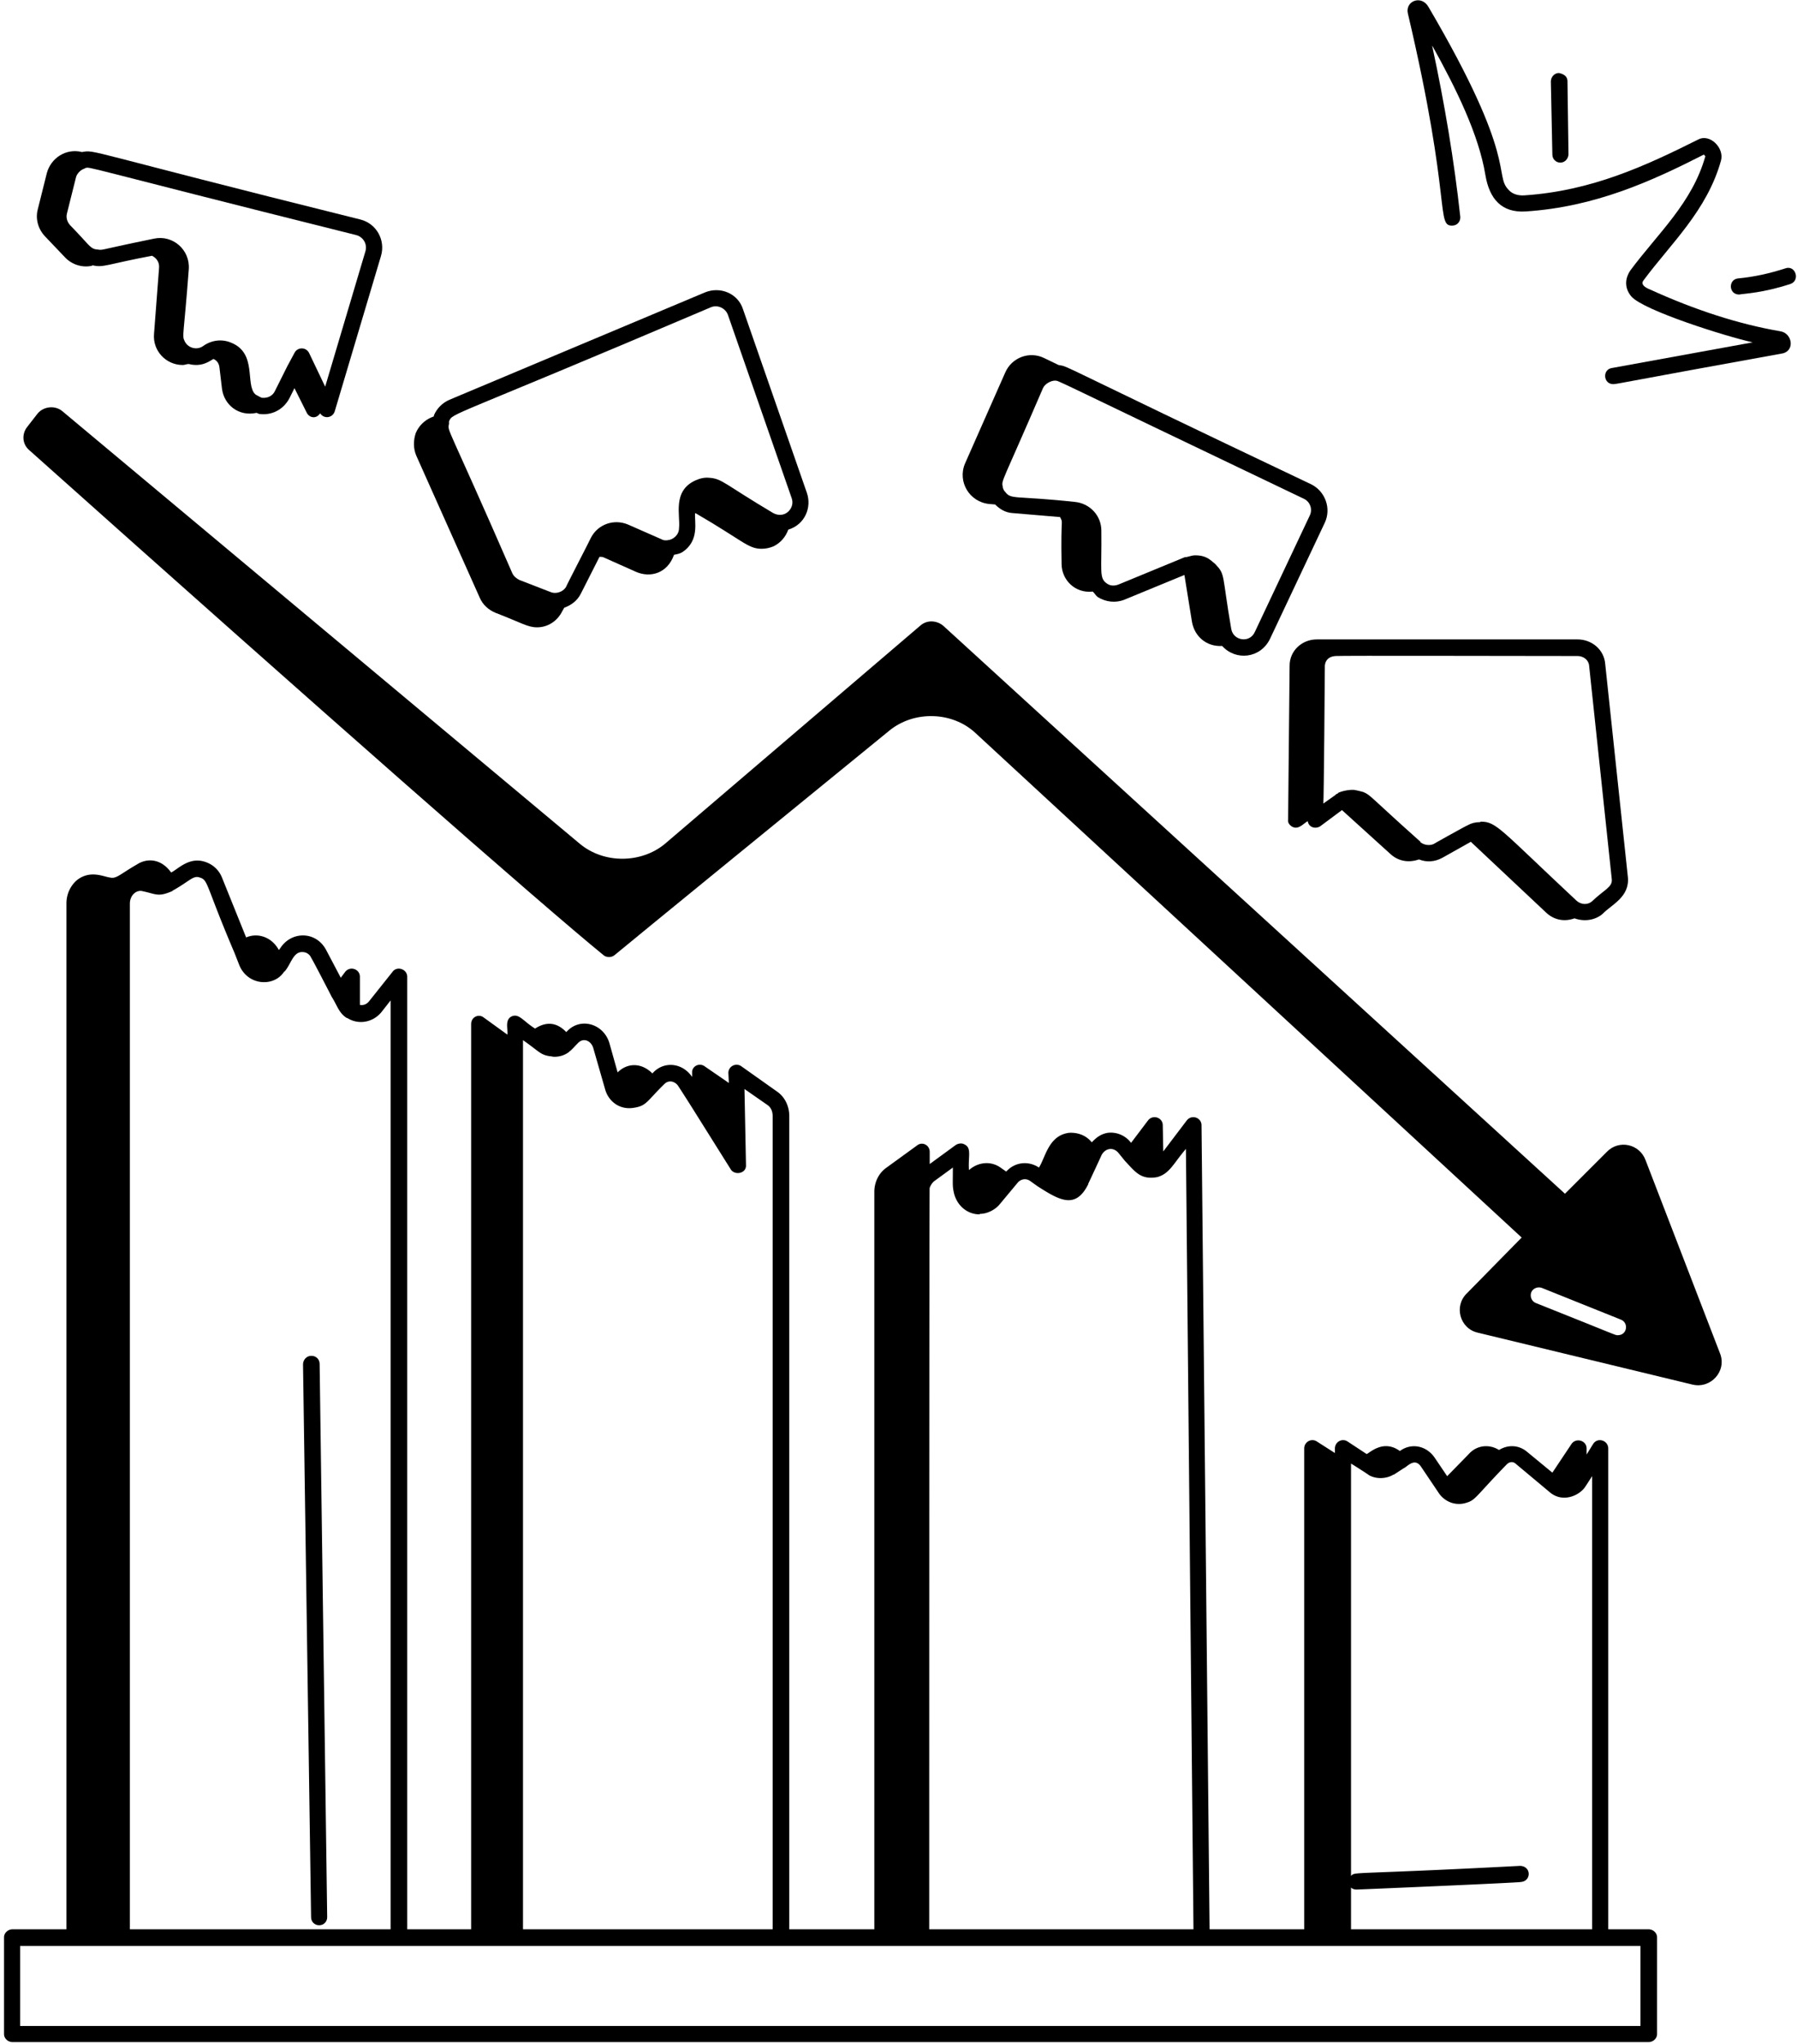 <svg version="1.2" xmlns="http://www.w3.org/2000/svg" viewBox="0 0 357 406" width="357" height="406" filter="blur(10px)"><style/><path fill-rule="evenodd" d="M263.2 103.8l-10.9 23.1c-1.9 3.9-6.8 4.4-9.5 1.4-3.1.2-5.5-1.9-6-4.8l-1.5-9.3-11.9 4.9c-1.7.7-3.7.5-5.3-.5-.4-.3-.6-.7-1-1.1-3.6.4-6.2-2.4-6.2-5.5-.2-9.9.4-7.8-.3-9.3l-9.5-.8c-1.4-.1-2.5-.8-3.4-1.7l-1.2-.1c-3.9-.4-6.3-4.4-4.8-8l8-18.1c1.3-3 4.8-4.3 7.7-2.9l2.9 1.4c2.3.4-1.8-1 50.2 23.7 2.8 1.4 4 4.8 2.7 7.6zm-4.1-4.7c-51.7-24.7-48.5-23.4-49.5-23.5-.8 0-2 .6-2.4 1.5-8 18.6-8.3 18.3-8 19.5 0 .3.2.8.4 1l.1.1c1.2 1.6 1.9.7 13.9 2 2.9.3 5.2 2.7 5.2 5.7.1 8.1-.5 9.4 1.1 10.5.7.5 1.5.5 2.3.2l13.1-5.4c.2-.1.4 0 .6-.1.5-.1 1-.3 1.5-.3 2.3 0 3 .9 4 1.7 2.1 2.2 1.3 1.9 3.2 12.9.4 2.4 3.7 2.9 4.7.6l10.9-23.1c.6-1.2.1-2.7-1.1-3.3z"/><path d="M63.4 382.4c.9 0 1.6-.7 1.6-1.6l-1.5-109.9c0-.9-.7-1.6-1.6-1.6h-.1c-.9 0-1.6.8-1.6 1.7l1.6 109.8c0 .9.7 1.6 1.6 1.6z"/><path fill-rule="evenodd" d="M2.5 383.2h10.7V179.4c0-1.8.8-3.5 2.1-4.6 2.7-2.1 5.4-.6 6.6-.5 1.2.3 2-.7 5.3-2.6 2-1.3 4.8-1.2 6.8 1.6 1.4-.7 3.6-3.2 6.8-2.1 1.5.5 2.7 1.6 3.3 3.1l4.8 11.9c2.3-1 5.1-.1 6.5 2.5l.3-.4c2.2-3.4 7.1-3.4 9.1.4l2.9 5.5.9-1.2c1-1.2 2.9-.5 2.9 1v5.6c.7.1 1.3-.1 1.8-.7L78 193c.9-1.2 2.9-.5 2.9 1v189.2h12.7V203.4c0-1.4 1.5-2.1 2.5-1.3l4.7 3.4c.1-1.3-.5-2.9.8-3.6 1.5-.7 2.3.9 4.7 2.4 2.3-1.5 4.4-1.2 6.2.7 2.7-3.1 7.5-1.7 8.6 2.3l1.6 5.7c1.9-1.9 4.7-2 6.9.2l.2-.2c2.1-2.2 5.7-2 7.7.9v-.8c-.1-1.3 1.4-2.1 2.5-1.3l4.8 3.3-.1-2c0-1.3 1.5-2.1 2.6-1.3l7.2 5.1c1.5 1.1 2.3 2.9 2.3 4.8v161.5h16.9V236.7c0-1.8.8-3.6 2.3-4.7l6.2-4.5c1-.8 2.5-.1 2.5 1.3v2.4l5.2-3.8c.5-.3 1.2-.4 1.7-.1 1.5.7.7 2.4.9 5.1 1.8-1.6 4.4-1.9 6.4-.4l1 .7c1.7-1.9 4.4-2.2 6.5-.8 1.3-2 1.9-6.4 6-6.9 1.7-.1 3.4.5 4.5 1.9.9-1 1.9-1.7 3.2-1.9a5 5 0 014.6 2l3.4-4.5c1-1.2 2.9-.5 2.9 1l.1 5.2 4.7-6.2c1-1.2 2.9-.5 2.9 1l1.6 159.7h18.8v-95.5c0-1.3 1.4-2.1 2.5-1.4l3.6 2.3v-.9c0-1.3 1.4-2.1 2.5-1.4l3.8 2.5c.6-.2 3.3-3 6.6-.6l.3-.2c2.2-1.4 5-.8 6.6 1.5l2.5 3.7 4.3-4.4c1.6-1.8 4.1-2 6-.8 1.8-1.1 3.9-1 5.5.3l5.1 4.2 3.8-5.7c.9-1.3 3-.7 3 .9v1.2l1.3-2.1c.9-1.4 3-.7 3 .9v95.5h8c.9 0 1.7.7 1.7 1.6V404c0 .9-.8 1.6-1.7 1.6H2.5c-.9 0-1.7-.7-1.7-1.6v-19.2c0-.9.8-1.6 1.7-1.6zm265.9-10.6c.9-.9-.7-.2 33.6-2 2.3.1 2.2 3.1.1 3.2.7.1-32 1.5-32.6 1.5-.4 0-.8-.1-1.1-.4v8.3h47.9v-90l-1.3 2c-1.1 1.8-4.5 3.4-7.1 1.2-.6-.5-6.1-5.1-6.7-5.6-.6-.6-1.4-.5-2 .2l-.1.1c-6.4 6.6-5.9 6.9-8.2 7.5-2.3.5-4.2-.7-5.1-2.1l-3.5-5.2c-1.3-1.9-2.8.1-3.4.3l-2 1.3h-.1c-1.3.8-3.4 1-5 0 .7.4-2.7-1.8-3.4-2.2v81.9zm39.5-76.2q.1 0 0 0zm-122.3-61.8c-.5.4-.8 1-.9 1.4-.1-9.9-.1 146.5-.1 147.2h52.5l-1.5-155c-2.5 2.9-3.2 4.9-5.7 5.6-3.3.6-4.4-1.1-6.4-3.2l-1.3-1.6c-1.1-1.3-2.7-.9-3.4.5.3-.6-2.3 5-2.6 5.6v.1c-2.5 5-5.6 3.3-10.1.4l-1.4-1c-.8-.6-1.9-.5-2.6.4l-3.5 4.2c-.8 1-2.4 1.9-3.9 1.9l-.1.1c-2.4 0-4.5-1.7-5.1-4.3-.3-1.4-.2-1.6-.2-5zm-81.7 148.6h49.6V221.7c0-.9-.3-1.7-1-2.2l-4.6-3.2.3 15.1c.1 1.7-2.2 2.1-3 .9l-7.4-11.8c-.3-.5-2.6-4.1-3-4.7-.6-1-1.9-1.4-2.8-.5-3.4 3.3-3.5 4.3-5.9 4.7-3.1.6-5.3-1.4-5.9-3.7l-2.3-8c-.4-1.6-2-2.3-3.1-1.1-.8.8-1 1.1-1.6 1.6q-.1 0-.1.1c-.9.7-1.9 1-3 1-.3 0-.5-.1-.8-.1-2-.3-2.1-.9-5.4-3.2v176.6zm33.9-162.7q.1.2 0 0zM34.3 176.9l-.1.1c-2.8 1.2-3.1.6-5.9 0-1.2-.3-2.5.8-2.5 2.5v203.7h51.8V198.7l-1.8 2.3c-1.7 2.1-4.6 2.6-6.8 1.2h-.1c-1.6-1-1.9-2.5-3-4.2-.3-.6-3.7-7.2-4.1-7.8-.3-.7-1-1.1-1.7-1.1-1.9-.1-2.3 2.5-3.6 3.9h-.1q0 .1-.1.2c-2.1 2.9-7.2 2.5-8.8-1.6l-.9-2.3c-5.8-13.6-5.2-14.5-6.9-15-1.3-.5-2 .7-5.4 2.6zM65.9 198q.1 0 0 0zM4 402.4h321.9v-15.9H4z"/><path fill-rule="evenodd" d="M291.4 256.9l10.9-11.1-108.5-100.2c-4.6-4.3-12.2-4.5-17.1-.5-29.3 23.9-47.2 38.5-54.6 44.6-.6.5-1.5.5-2.1.1-12.4-10.1-56.2-48.6-114.2-100.4-1.4-1.2-1.5-3.2-.4-4.6l2.1-2.7c1.2-1.4 3.4-1.6 4.8-.5l102.9 86c4.8 4 12.2 3.9 16.9 0l50.8-43.4c1.3-1.1 3.2-1 4.5.1l123.5 112.8 8.3-8.3c2.4-2.5 6.5-1.6 7.7 1.6l14.8 38.4c1.4 3.5-1.8 7.1-5.5 6.2l-42.6-10.3c-3.6-.8-4.8-5.3-2.2-7.8zm14.9-1.1c-.8-.3-1.8.1-2.1.9-.3.8.1 1.8.9 2.1 16.6 6.6 15.7 6.4 16.3 6.4 1.9 0 2.2-2.5.6-3.1z"/><path d="M353.7 65.8c-8.2-1.4-16.9-4.2-25.9-8.3-1-.4-1.9-1-1.3-1.8 5.4-7.3 12.6-13.8 15.4-23.8.7-2.5-2.2-5.4-4.5-4.2-10.6 5.3-21.2 10.2-34.5 11.1-1.4.1-2.5-.3-3.2-1.1-3-3.1 2-5.8-15.9-36.3-1.4-2.5-4.7-1.2-4.1 1.3 8.9 37.8 5.4 42.4 9 42.1.9-.1 1.5-.9 1.4-1.8-1.2-11-3.1-22.4-5.6-34 4.8 8.6 9.3 17.8 10.6 25.8.8 4.7 3.2 7.5 8 7.2 13.8-.9 25-6 35.4-11.3.1.1.2.3.3.3-2.6 9.3-9.4 15.3-14.9 22.7-.9 1.3-1.4 3.3.2 5.2 2.5 2.8 18.7 7.9 24.1 9.1l-28 5.1c-1.9.3-1.7 3.2.3 3.2.7 0 2.6-.5 33.6-6.1 2.5-.5 2-4-.4-4.4z"/><path d="M354.7 53.3c-3.1 1-6.2 1.7-9.4 2-2 .2-1.9 3.2.2 3.2 1.1-.2 4.7-.3 10.2-2.1 2-.7 1-3.8-1-3.1zm-44.7-21c.9 0 1.6-.8 1.6-1.7l-.2-14.5c0-.9-.7-1.4-1.7-1.6-.9 0-1.6.8-1.6 1.7l.3 14.5c0 .9.7 1.6 1.6 1.6z"/><path fill-rule="evenodd" d="M95.3 118.7L82.7 90.5c-.6-1.4-.6-3-.1-4.5.6-1.4 1.7-2.5 3.1-3.1l.5-.2v-.2c.6-1.4 1.7-2.5 3.1-3.1L140 58.1c3.1-1.3 6.6.2 7.6 3.3l12.7 36.5c1 2.9-.4 6.3-3.7 7.3-.5 1.4-1.5 2.6-2.9 3.3q-1.2.5-2.4.5c-2.7 0-3.7-1.6-13-7-.1-.1-.2 0-.2-.1-.2 1.6 1 5.5-2.6 7.8-.5.3-1.1.4-1.6.5-1.3 3.7-4.7 4.6-7.5 3.4l-6.5-2.9c-.2-.1-.5-.1-.8-.1l-3.7 7.3c-.7 1.4-1.9 2.3-3.3 2.8l-.4.7c-1 2-2.9 3.2-5 3.2-1.9 0-3.1-.9-8.3-2.9-1.4-.6-2.5-1.6-3.1-3zm-6.1-35v.5c-.3 1.6-.6-.6 12.6 29.7.3.6.8 1 1.4 1.3l6.2 2.4c.9.4 2.4.1 3.1-1.1-.4.6 4.6-9 4.9-9.7 1.4-2.7 4.6-3.8 7.4-2.6l6.6 2.9q.5.3 1.2.2c1.2-.1 2.3-1.1 2.3-2.4.3-2.5-1.4-7.4 3.3-9.5.9-.4 1.8-.6 2.7-.5h.1c2.5.2 3 1.3 12.6 7 1.1.6 2.2.4 2.9-.2.6-.5 1.2-1.5.8-2.7l-12.7-36.5c-.5-1.3-2-2-3.3-1.5C88.7 83.4 90 81.9 89.2 83.7zM30.6 66.3l1-13.1c.1-1.2-.6-2-1.4-2.4-9 1.7-9.6 2.4-11.8 1.9l-.2.1c-1.8.4-3.9-.2-5.3-1.7l-4-4.2c-1.3-1.4-1.9-3.4-1.4-5.3l1.8-7.2c.8-3 3.8-5 7-4.2 2.7-.5.2-.3 55.3 13.4 3.2.8 5 4.1 4.1 7.2l-9.2 30.9c-.4 1.3-2.1 1.6-2.9.4-.8 1.2-2.2.9-2.7-.2l-2.4-4.8-1 2c-1.2 2.3-3.6 3.5-6.1 3.1-.1-.1-.3-.1-.4-.2-3.6.8-6.5-1.6-6.9-4.8l-.5-4.2c-.1-1-.7-1.5-1.2-1.7-.6.3-2.2 1.7-4.9 1-.4 0-.8.2-1.2.2-3.3 0-6-2.8-5.7-6.2zm0-18.9c3.7-.8 7.2 2.2 6.9 6.1-1 13.4-1.4 13.1-.8 14.3.7 1.4 2.5 1.8 3.7.9 1.7-1.2 3.8-1.4 5.6-.6 5.1 2.1 2.7 8.3 4.7 10.2.1.1.3.2.5.3.2.1.5.3.8.4.8.1 2-.1 2.6-1.3l2.5-5 1.4-2.6c.6-1.2 2.3-1.2 2.9 0l3.2 6.7 8-26.9c.4-1.4-.4-2.8-1.8-3.2-56-14-52.7-13.6-53.9-13.3-.1 0-.1.1-.1.1-.6.1-1.5.9-1.7 1.7l-1.8 7.2c-.2.8 0 1.6.6 2.3 3.7 3.8 3.9 4.5 5 4.8 2.1.2-1 .5 11.7-2.1zm231 79.6h51.8c2.9 0 5.3 2.1 5.5 4.9l4.5 42.3c.4 4-3.3 5.5-5 7.3-1.5 1.3-3.7 1.6-5.6.9-2.2.8-4.2.2-5.6-1.1l-15-14.1-5.7 3.2c-1.5.8-3.1.9-4.6.3-2.3.8-4.3.2-5.7-1.1l-9.6-8.7-4.3 3.2c-.9.6-2.3.3-2.5-1-.8.4-1.8 1.8-3.1 1.1-.5-.3-.9-.8-.8-1.4l.3-30.6c0-2.9 2.4-5.2 5.4-5.2zm0 0q-.1 0 0 0zm51.8 3.3c-12.2 0-46.9-.1-48.1 0-1.4.1-2 .9-2.1 1.9q0-.1 0 0c0 1.7-.2 26.7-.3 27.4l2.4-1.7c.1-.2.3-.2.5-.3v-.1c.8-.4 2.3-.7 3.3-.6.1 0 1.4.3 1.7.4 1.5.6 1.2.8 11.4 9.9v.1c.8.6 1.9.7 2.7.3-.6.3 6-3.4 6.7-3.7.7-.4 1.5-.6 2.4-.6.1 0 .1-.1.2-.1 3.1 0 3.8 1.5 19 15.7.9.8 2.2.9 3.1.1 2.4-2.3 4.1-2.8 3.9-4.4l-4.5-42.4c-.1-1.1-1.1-1.9-2.3-1.9zm-50.2 1.9z"/></svg>